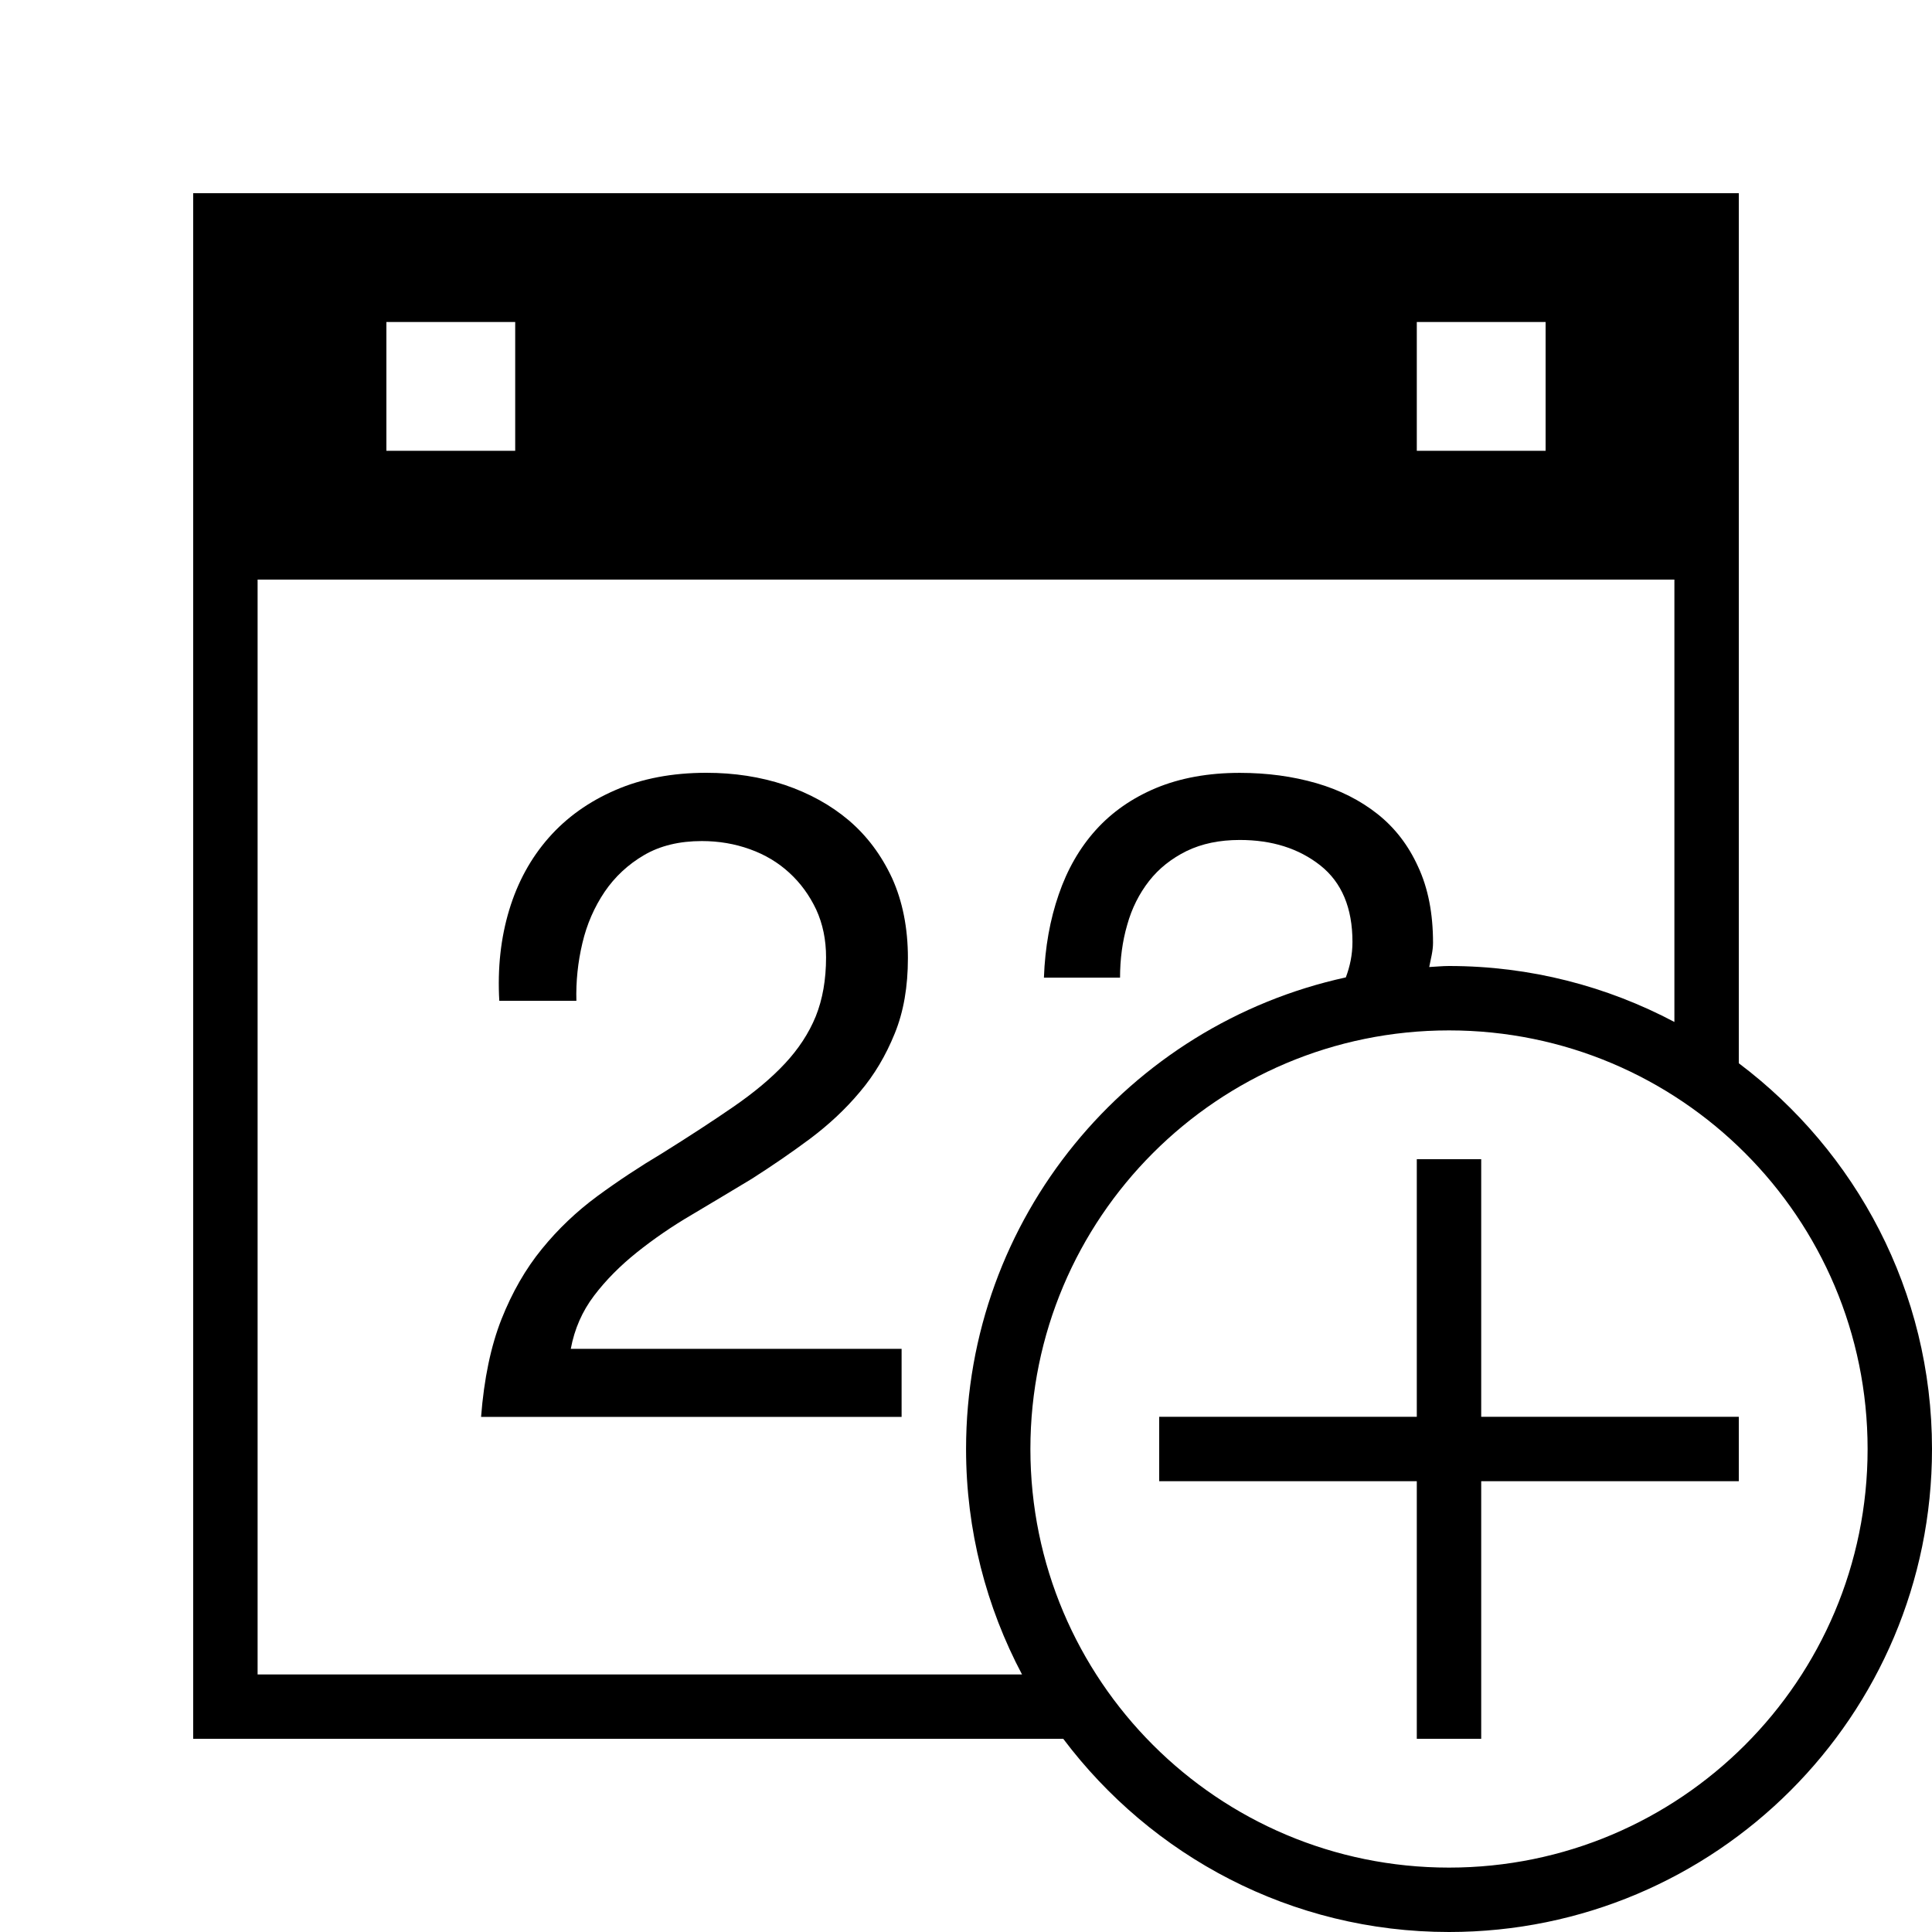 <?xml version="1.0" encoding="iso-8859-1"?>
<!DOCTYPE svg PUBLIC "-//W3C//DTD SVG 1.1//EN" "http://www.w3.org/Graphics/SVG/1.1/DTD/svg11.dtd">
<svg version="1.1" xmlns="http://www.w3.org/2000/svg" xmlns:xlink="http://www.w3.org/1999/xlink" x="0px" y="0px" width="30" height="30" viewBox="0 0 30 30" xml:space="preserve">
    <g transform="translate(-90 -440)">
        <g xmlns="http://www.w3.org/2000/svg" xmlns:xlink="http://www.w3.org/1999/xlink" id="calendar-plus-7">
		<path d="M99.889,459.447c0.258-0.206,0.541-0.402,0.854-0.585c0.309-0.184,0.619-0.369,0.93-0.557    c0.311-0.198,0.611-0.404,0.902-0.62c0.291-0.218,0.551-0.459,0.775-0.727c0.229-0.269,0.406-0.571,0.543-0.909    c0.139-0.34,0.205-0.729,0.205-1.172c0-0.47-0.084-0.884-0.246-1.242c-0.166-0.357-0.389-0.655-0.67-0.895    c-0.283-0.24-0.615-0.422-0.994-0.551c-0.382-0.127-0.787-0.189-1.221-0.189c-0.526,0-0.998,0.089-1.41,0.268    c-0.414,0.179-0.759,0.425-1.037,0.741c-0.277,0.315-0.482,0.688-0.613,1.121s-0.183,0.903-0.154,1.411h1.197    c-0.008-0.3,0.023-0.6,0.093-0.895c0.069-0.296,0.187-0.562,0.345-0.797c0.16-0.235,0.365-0.426,0.613-0.571    c0.25-0.146,0.549-0.218,0.897-0.218c0.263,0,0.511,0.042,0.747,0.127c0.235,0.084,0.438,0.206,0.612,0.366    c0.175,0.16,0.313,0.351,0.417,0.571c0.102,0.222,0.153,0.469,0.153,0.741c0,0.348-0.054,0.653-0.16,0.917    c-0.108,0.264-0.269,0.508-0.479,0.733c-0.211,0.227-0.479,0.45-0.798,0.67c-0.319,0.22-0.69,0.462-1.113,0.726    c-0.349,0.208-0.683,0.429-1.003,0.664c-0.32,0.236-0.607,0.508-0.859,0.818c-0.254,0.311-0.463,0.675-0.629,1.094    c-0.164,0.417-0.27,0.922-0.316,1.515H104v-1.057h-5.137c0.058-0.311,0.179-0.585,0.361-0.825    C99.408,459.877,99.631,459.654,99.889,459.447z"/>
		<path d="M117,456.51V443H93v24h13.51c1.369,1.819,3.539,3,5.99,3c4.143,0,7.5-3.358,7.5-7.5    C120,460.049,118.818,457.879,117,456.51z M112,445h2v2h-2V445z M96,445h2v2h-2V445z M94,466v-17h22v6.869    c-1.045-0.553-2.235-0.869-3.5-0.869c-0.104,0-0.204,0.011-0.307,0.016c0.023-0.124,0.059-0.244,0.059-0.377    c0-0.454-0.076-0.847-0.232-1.181c-0.151-0.333-0.361-0.605-0.63-0.818c-0.269-0.213-0.585-0.373-0.95-0.479    c-0.368-0.106-0.764-0.16-1.189-0.16c-0.488,0-0.923,0.079-1.299,0.235c-0.375,0.157-0.686,0.375-0.937,0.653    c-0.251,0.279-0.442,0.612-0.575,1c-0.135,0.389-0.213,0.82-0.23,1.292h1.182c0-0.288,0.036-0.561,0.111-0.819    c0.072-0.26,0.188-0.487,0.34-0.682c0.152-0.194,0.346-0.348,0.582-0.465c0.238-0.115,0.511-0.172,0.826-0.172    c0.5,0,0.916,0.131,1.252,0.396c0.332,0.264,0.498,0.659,0.498,1.187c0,0.203-0.04,0.383-0.103,0.551    c-3.372,0.735-5.897,3.733-5.897,7.324c0,1.265,0.316,2.455,0.869,3.5H94z M112.5,469c-3.59,0-6.5-2.91-6.5-6.5s2.91-6.5,6.5-6.5    s6.5,2.91,6.5,6.5S116.09,469,112.5,469z"/>
		<polygon points="113,462 113,458 112,458 112,462 108,462 108,463 112,463 112,467 113,467 113,463 117,463 117,462   "/>
	</g>
	
    </g>
</svg>
